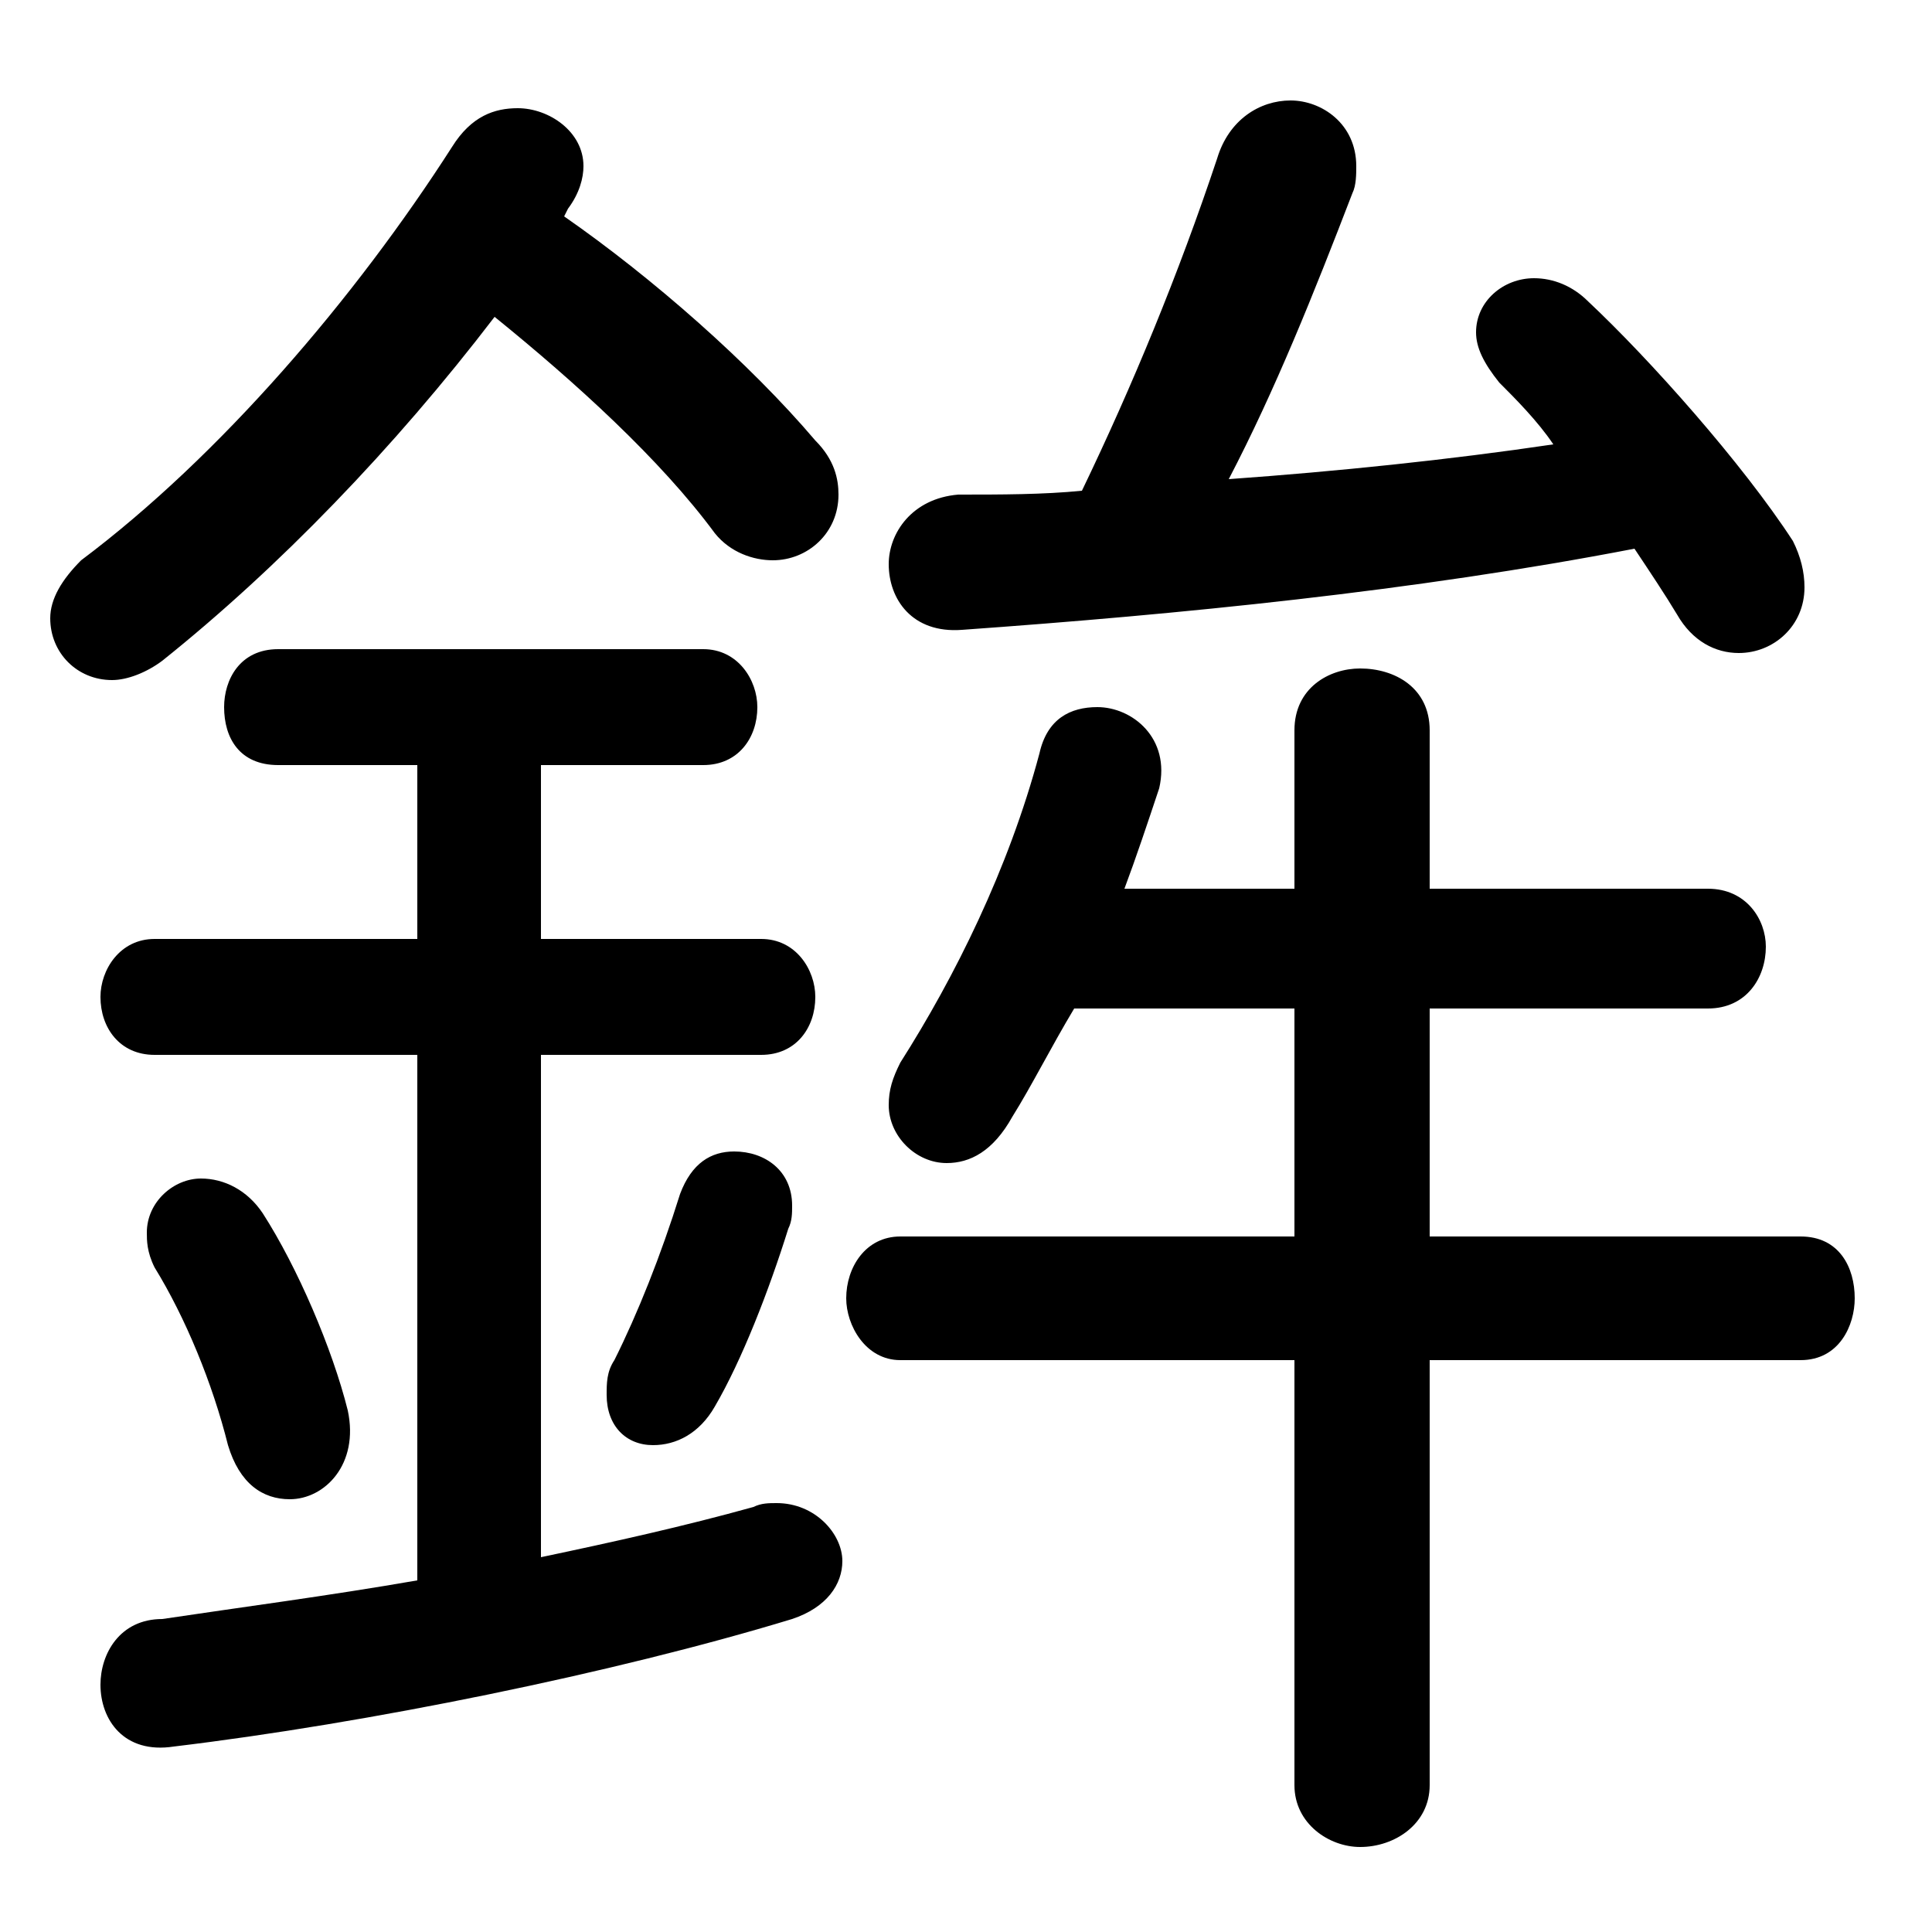 <svg xmlns="http://www.w3.org/2000/svg" viewBox="0 -44.0 50.0 50.0">
    <rect x="0" y="-44.0" width="50.0" height="50.0" fill="#808080" stroke="none"/>
    <g transform="scale(1, -1)">
        <!-- ボディの枠 -->
        <rect x="0" y="-6.0" width="50.0" height="50.0"
            stroke="white" fill="white"/>
        <!-- グリフ座標系の原点 -->
        <circle cx="0" cy="0" r="5" fill="white"/>
        <!-- グリフのアウトライン -->
        <g style="fill:black;stroke:#000000;stroke-width:0;stroke-linecap:round;stroke-linejoin:round;">
        <path d="M 14.7 38.6 C 15.0 39.0 15.1 39.4 15.1 39.7 C 15.1 40.6 14.2 41.2 13.4 41.2 C 12.8 41.2 12.2 41.0 11.7 40.2 C 9.2 36.3 5.7 32.2 2.1 29.5 C 1.6 29.0 1.3 28.5 1.3 28.0 C 1.3 27.1 2.0 26.4 2.9 26.4 C 3.3 26.4 3.8 26.6 4.2 26.9 C 7.2 29.3 10.2 32.4 12.8 35.8 C 14.9 34.1 17.1 32.1 18.5 30.2 C 18.9 29.7 19.5 29.5 20.0 29.5 C 20.9 29.5 21.7 30.2 21.7 31.2 C 21.7 31.6 21.6 32.1 21.1 32.6 C 19.4 34.6 16.9 36.8 14.6 38.4 Z M 33.5 17.9 L 33.5 12.0 L 23.3 12.0 C 22.4 12.0 21.9 11.2 21.9 10.4 C 21.9 9.7 22.4 8.8 23.3 8.8 L 33.5 8.8 L 33.5 -2.2 C 33.5 -3.2 34.4 -3.8 35.2 -3.8 C 36.1 -3.8 37.0 -3.2 37.0 -2.2 L 37.0 8.8 L 46.6 8.8 C 47.6 8.8 48.0 9.7 48.0 10.4 C 48.0 11.2 47.6 12.0 46.6 12.0 L 37.0 12.0 L 37.0 17.9 L 44.2 17.9 C 45.2 17.9 45.7 18.7 45.7 19.5 C 45.7 20.2 45.2 21.0 44.2 21.0 L 37.0 21.0 L 37.0 25.1 C 37.0 26.2 36.1 26.7 35.2 26.7 C 34.4 26.7 33.5 26.2 33.5 25.1 L 33.5 21.0 L 29.1 21.0 C 29.4 21.8 29.7 22.7 30.0 23.6 C 30.3 24.9 29.3 25.7 28.4 25.7 C 27.7 25.7 27.1 25.4 26.9 24.5 C 26.1 21.5 24.7 18.7 23.3 16.5 C 23.1 16.1 23.0 15.8 23.0 15.4 C 23.0 14.6 23.7 13.9 24.5 13.9 C 25.1 13.9 25.7 14.2 26.2 15.1 C 26.7 15.9 27.2 16.9 27.8 17.9 Z M 40.2 32.5 C 37.5 32.1 34.6 31.8 31.8 31.6 C 33.0 33.9 34.0 36.4 35.0 39.0 C 35.1 39.2 35.1 39.5 35.1 39.7 C 35.1 40.8 34.2 41.4 33.4 41.4 C 32.6 41.4 31.8 40.9 31.5 39.9 C 30.5 36.9 29.3 34.0 28.0 31.3 C 27.0 31.2 25.9 31.2 24.8 31.2 C 23.6 31.1 23.0 30.2 23.0 29.4 C 23.0 28.5 23.6 27.6 24.9 27.7 C 30.5 28.1 36.6 28.7 42.3 29.8 C 42.7 29.2 43.1 28.6 43.4 28.1 C 43.8 27.4 44.4 27.1 45.0 27.1 C 45.9 27.1 46.7 27.8 46.7 28.8 C 46.7 29.2 46.6 29.6 46.4 30.0 C 45.1 32.0 42.7 34.7 41.1 36.2 C 40.7 36.6 40.2 36.8 39.7 36.8 C 38.9 36.8 38.2 36.2 38.2 35.4 C 38.2 35.0 38.4 34.6 38.8 34.1 C 39.2 33.7 39.8 33.1 40.2 32.5 Z M 10.8 24.2 L 10.8 19.7 L 4.0 19.7 C 3.1 19.7 2.6 18.9 2.6 18.2 C 2.6 17.4 3.1 16.7 4.0 16.7 L 10.8 16.7 L 10.8 3.1 C 8.5 2.7 6.2 2.4 4.2 2.1 C 3.1 2.1 2.6 1.2 2.6 0.4 C 2.6 -0.5 3.2 -1.4 4.5 -1.2 C 9.5 -0.6 15.9 0.7 20.5 2.1 C 21.4 2.4 21.8 3.0 21.8 3.6 C 21.8 4.3 21.1 5.1 20.1 5.1 C 19.9 5.1 19.7 5.1 19.5 5.0 C 17.7 4.5 15.9 4.1 14.0 3.7 L 14.0 16.7 L 19.7 16.7 C 20.6 16.7 21.1 17.4 21.1 18.2 C 21.1 18.9 20.6 19.7 19.7 19.7 L 14.0 19.7 L 14.0 24.2 L 18.2 24.2 C 19.1 24.2 19.6 24.9 19.6 25.7 C 19.6 26.4 19.1 27.2 18.2 27.2 L 7.2 27.2 C 6.2 27.2 5.8 26.4 5.8 25.7 C 5.8 24.9 6.2 24.2 7.2 24.2 Z M 6.8 12.6 C 6.4 13.2 5.8 13.5 5.2 13.5 C 4.5 13.5 3.8 12.9 3.8 12.1 C 3.8 11.9 3.8 11.6 4.0 11.2 C 4.8 9.9 5.5 8.2 5.9 6.6 C 6.2 5.6 6.8 5.2 7.5 5.2 C 8.4 5.2 9.3 6.1 9.0 7.5 C 8.6 9.1 7.7 11.2 6.8 12.6 Z M 17.6 13.1 C 17.1 11.5 16.5 10.0 15.9 8.8 C 15.7 8.5 15.7 8.2 15.7 7.9 C 15.7 7.1 16.2 6.6 16.9 6.6 C 17.5 6.6 18.1 6.9 18.5 7.6 C 19.2 8.8 19.9 10.6 20.4 12.2 C 20.5 12.4 20.5 12.6 20.5 12.8 C 20.5 13.7 19.8 14.2 19.0 14.2 C 18.4 14.2 17.9 13.9 17.6 13.1 Z"/>
    </g>
    </g>
</svg>

